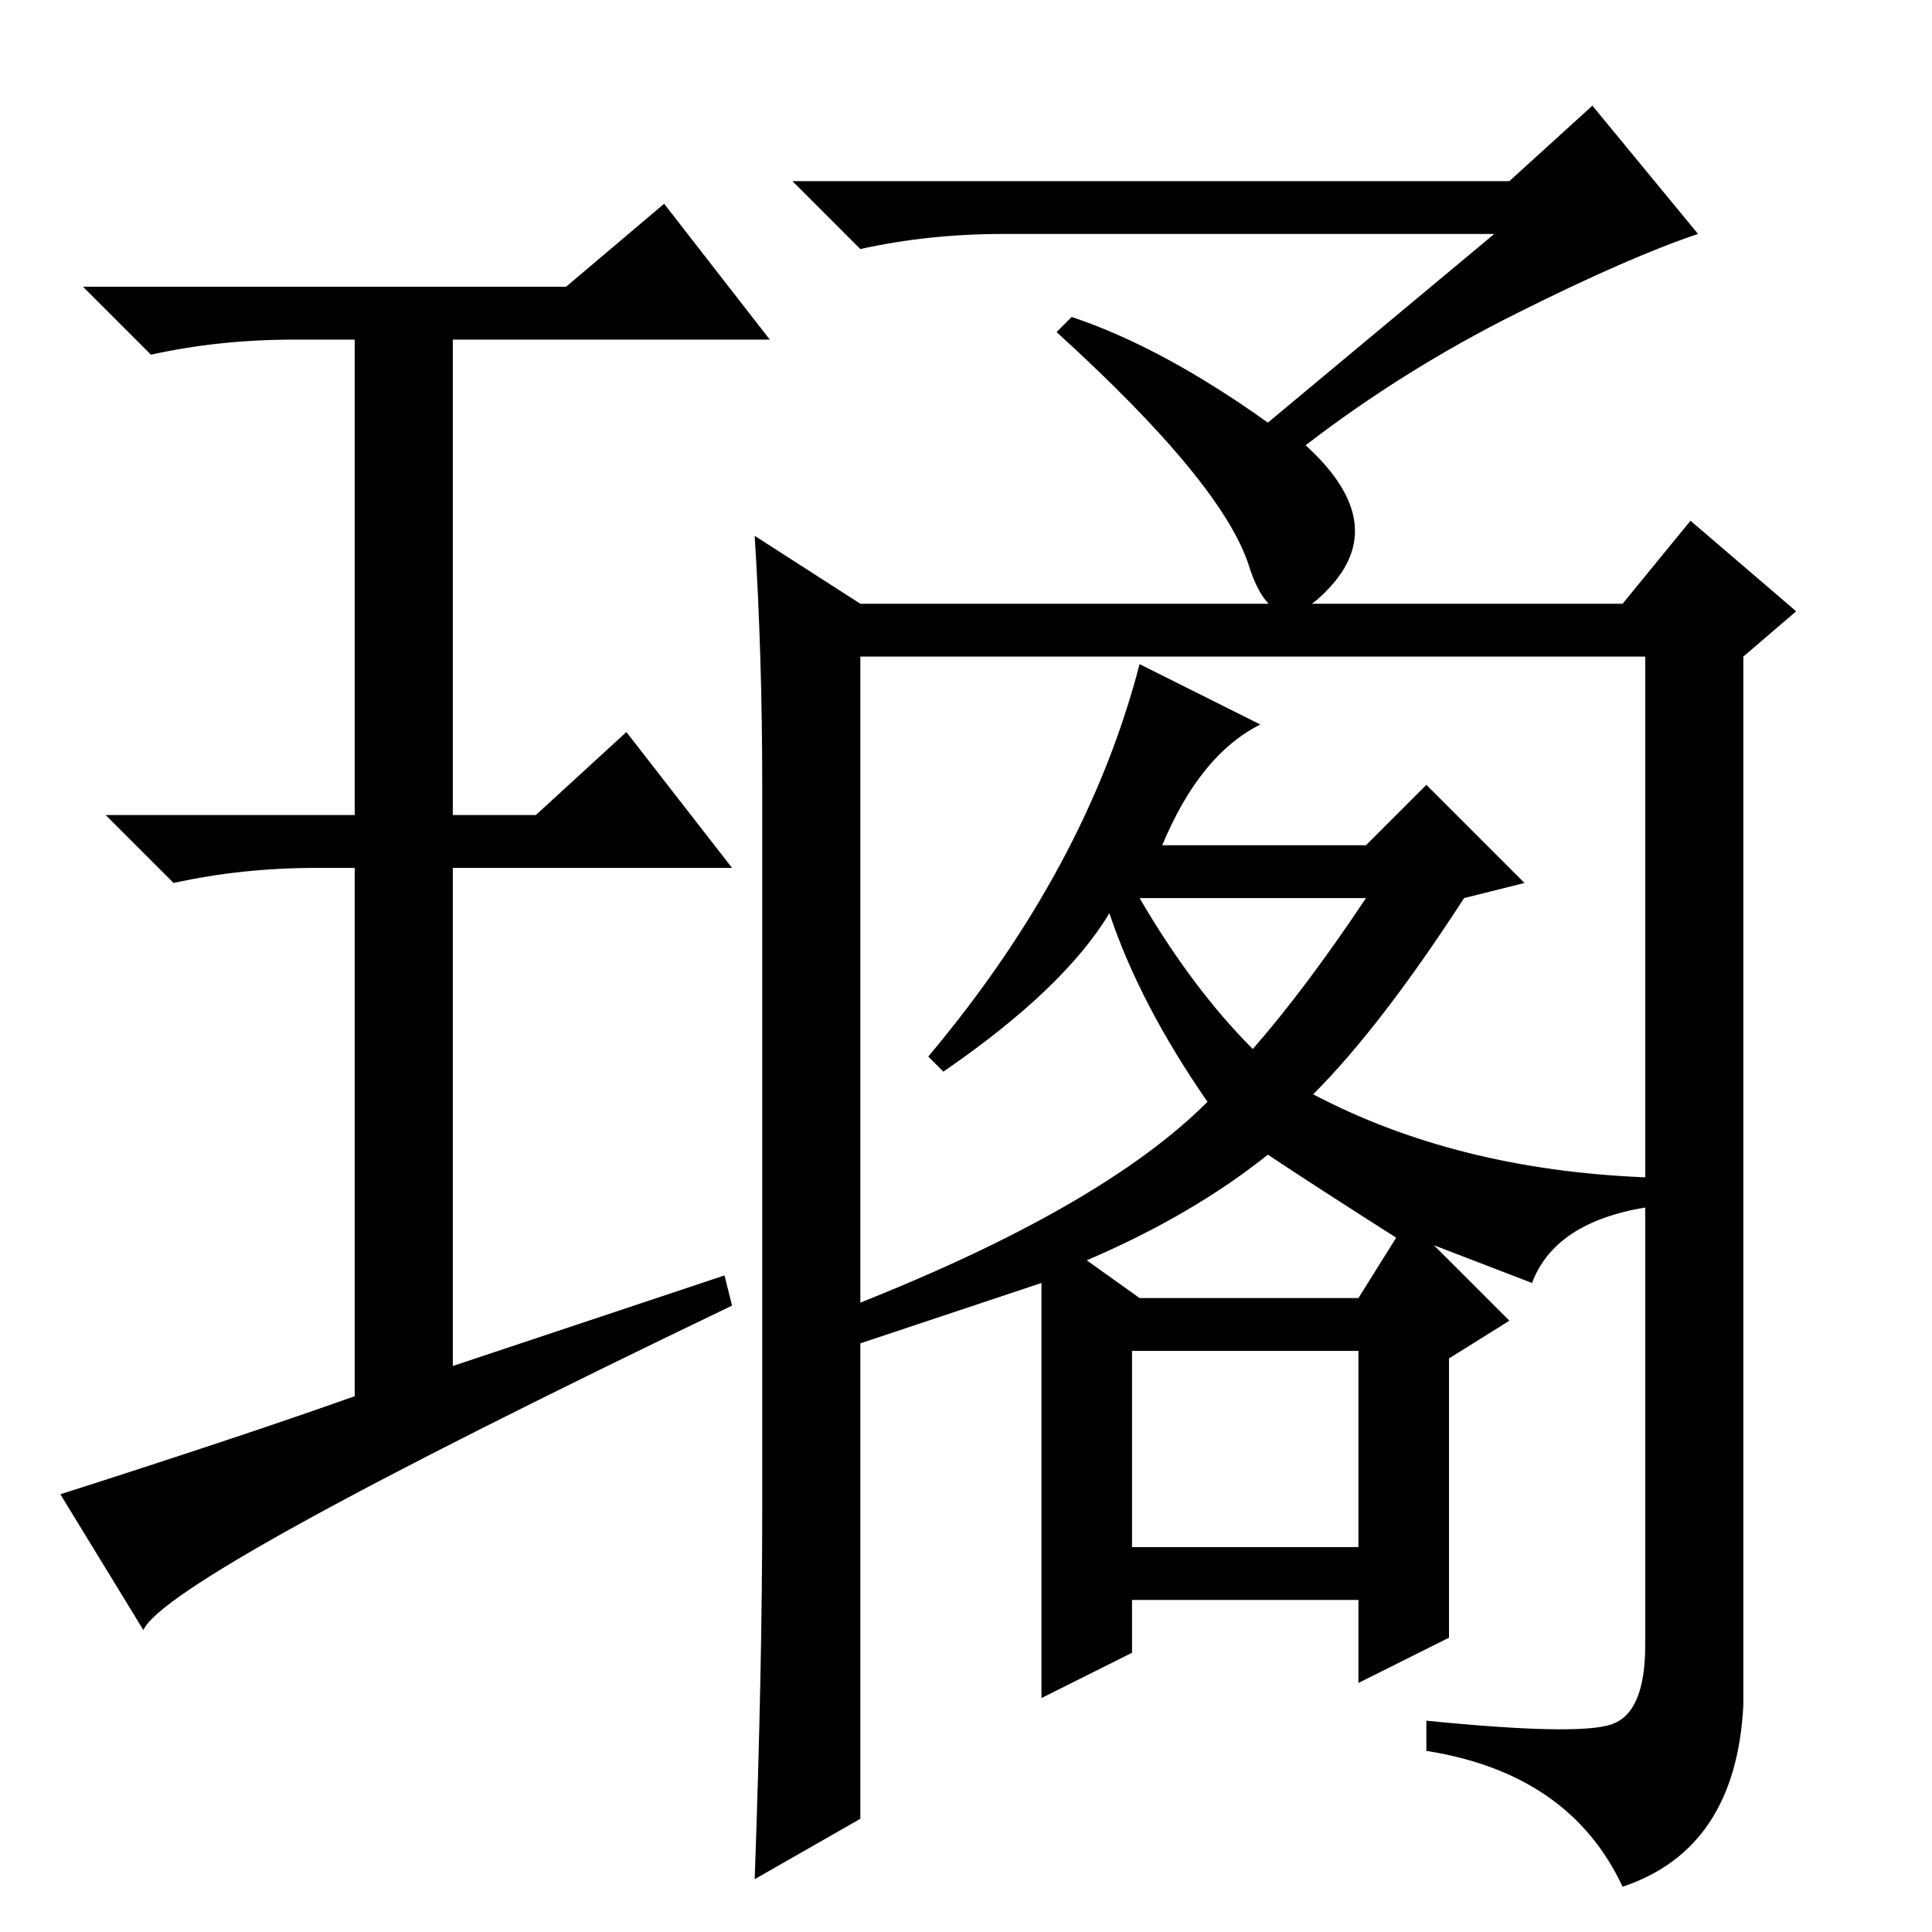 <?xml version="1.0" standalone="no"?>
<!DOCTYPE svg PUBLIC "-//W3C//DTD SVG 1.1//EN" "http://www.w3.org/Graphics/SVG/1.1/DTD/svg11.dtd" >
<svg xmlns="http://www.w3.org/2000/svg" xmlns:xlink="http://www.w3.org/1999/xlink" version="1.1" viewBox="0 -36 256 256">
  <g transform="matrix(1 0 0 -1 0 220)">
   <path fill="currentColor"
d="M176.5 178.5q-7.5 -8.5 -11 2.5t-25.5 31l2 2q12 -4 26 -14l30 25h-65q-10 0 -19 -2l-9 9h95l11 10l14 -17q-9 -3 -24 -10.5t-28 -17.5q11 -10 3.5 -18.5zM96 87l1 -4q-75 -36 -78 -43l-11 18q25 8 39 13v70h-5q-10 0 -19 -2l-9 9h33v63h-8q-10 0 -19 -2l-9 9h64l13 11
l14 -18h-42v-63h11l12 11l14 -18h-37v-66zM231 30q-1 -19 -16 -24q-7 15 -26 18v4q20 -2 24.5 -0.5t4.5 10.5v131h-104v-154l-14 -8q1 28 1 49v96q0 17 -1 33l14 -9h101l9 11l14 -12l-7 -6v-139zM167 160q-8 -4 -13 -16h27l8 8l13 -13l-8 -2q-11 -17 -20 -26q19 -10 44 -11
v-4q-12 -2 -15 -10l-13 5l10 -10l-8 -5v-37l-12 -6v11h-30v-7l-12 -6v55l-24 -8l-1 5q33 13 47 27q-9 13 -13 25q-6 -10 -22 -21l-2 2q21 25 28 52zM151 137q7 -12 15 -20q7 8 15 20h-30zM151 84h29l5 8q-11 7 -17 11q-10 -8 -24 -14zM150 51h30v26h-30v-26z" />
  </g>

</svg>

